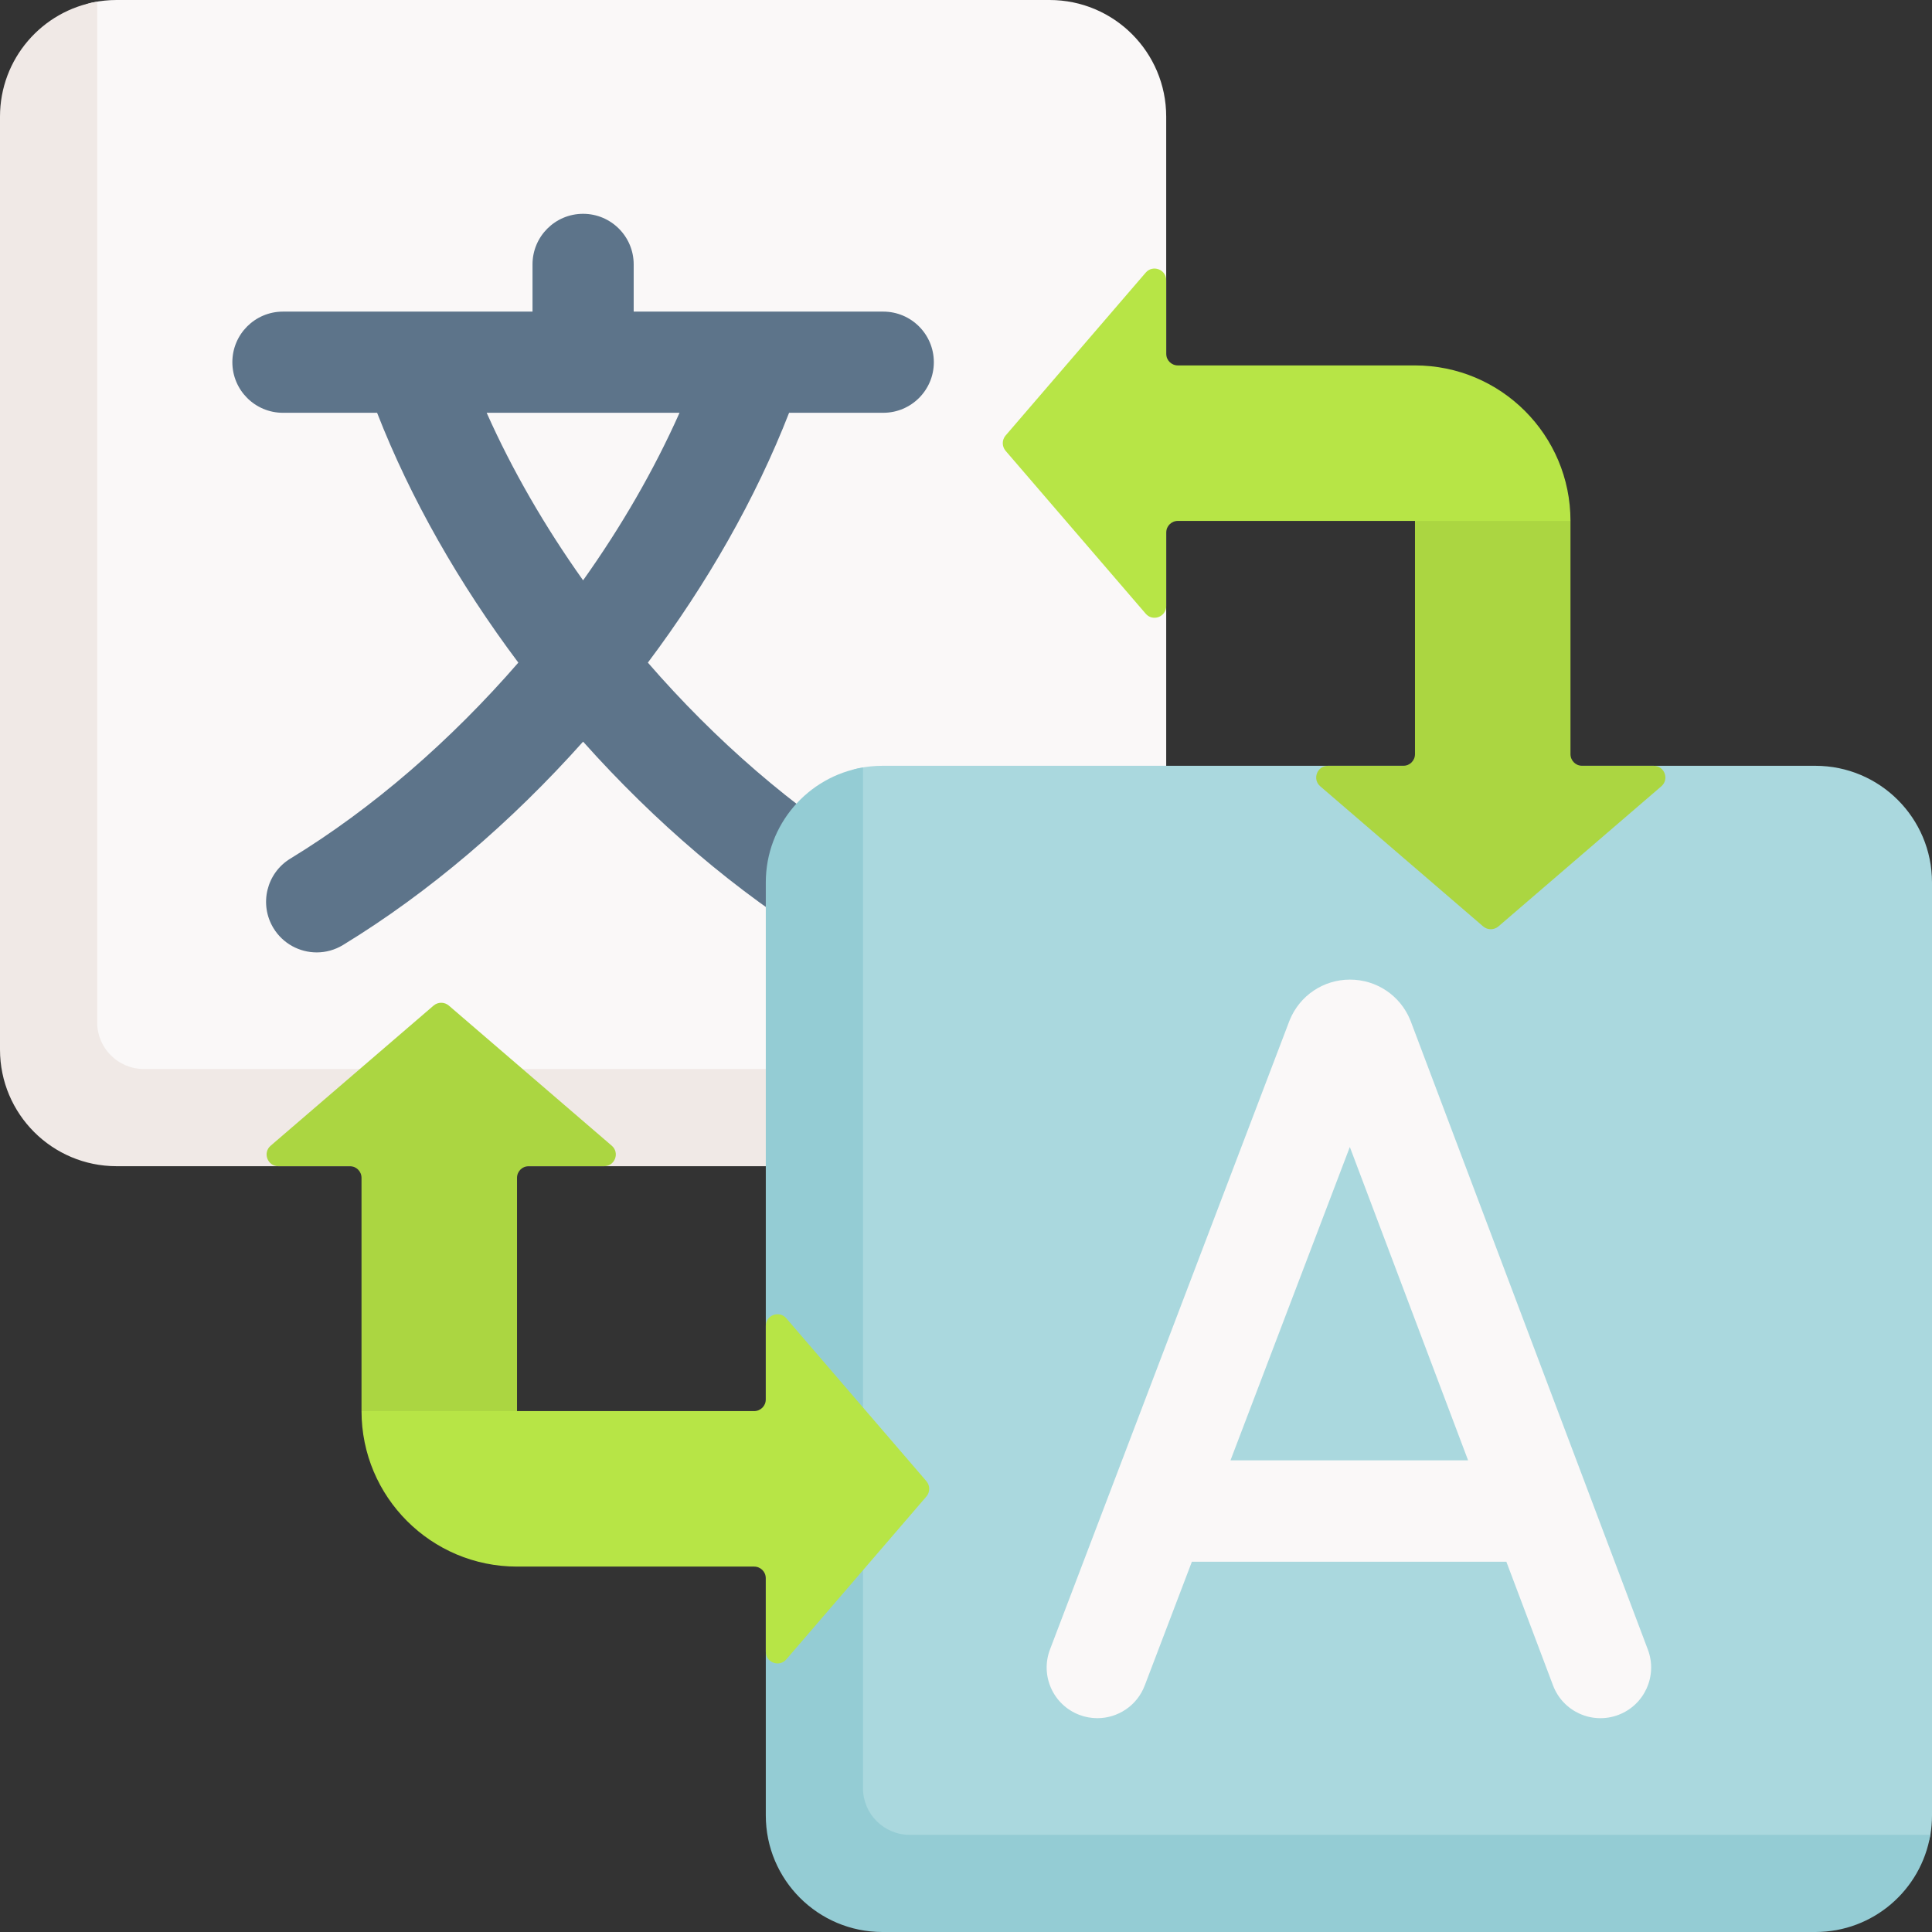 <svg width="183" height="183" viewBox="0 0 183 183" fill="none" xmlns="http://www.w3.org/2000/svg">
<rect x="0" y="0" width="183" height="183" fill="#333333" stroke="none"/>
<path d="M90.654 106.119L15.481 106.824C9.38 106.824 4.434 101.878 4.434 95.778L3.976 16.62C3.976 11.282 3.787 1.254 8.82 0.224C9.539 0.077 10.284 0 11.046 0H99.416C105.517 0 110.463 4.945 110.463 11.046V99.416C110.463 100.044 110.41 100.66 110.31 101.258C109.433 106.482 96.127 106.119 90.654 106.119Z" fill="#FAF8F8"/>
<path d="M83.662 39.099C86.309 39.099 88.454 36.954 88.454 34.308C88.454 31.661 86.309 29.516 83.662 29.516H60.023V25.044C60.023 22.397 57.878 20.252 55.231 20.252C52.585 20.252 50.44 22.397 50.44 25.044V29.516H26.8C24.154 29.516 22.009 31.661 22.009 34.308C22.009 36.954 24.154 39.1 26.8 39.1H35.719C38.88 47.213 43.489 55.291 49.097 62.765C42.717 70.118 35.31 76.567 27.5 81.329C25.241 82.707 24.526 85.655 25.904 87.915C26.807 89.395 28.384 90.212 30 90.212C30.85 90.212 31.711 89.986 32.49 89.511C40.665 84.526 48.441 77.859 55.231 70.249C62.022 77.859 69.798 84.526 77.973 89.511C78.752 89.986 79.613 90.212 80.463 90.212C82.079 90.212 83.656 89.395 84.559 87.915C85.937 85.655 85.222 82.707 82.962 81.329C75.152 76.567 67.746 70.118 61.366 62.765C66.974 55.291 71.583 47.214 74.743 39.1H83.662V39.099ZM55.231 54.969C51.61 49.878 48.511 44.52 46.097 39.099H64.366C61.952 44.52 58.852 49.878 55.231 54.969Z" fill="#5D748A"/>
<path d="M110.304 101.257C109.432 106.482 104.892 110.463 99.416 110.463H11.046C4.945 110.463 0 105.517 0 99.416V11.046C0 5.571 3.98 1.031 9.205 0.158V96.839C9.205 99.279 11.184 101.257 13.624 101.257H110.304Z" fill="#F0E9E6"/>
<path d="M163.191 178.656L88.018 179.361C81.917 179.361 76.972 174.415 76.972 168.315L76.513 89.157C76.513 83.819 76.324 73.792 81.357 72.761C82.076 72.614 82.821 72.537 83.584 72.537H171.954C178.055 72.537 183 77.483 183 83.583V171.954C183 172.581 182.948 173.197 182.847 173.795C181.97 179.02 168.664 178.656 163.191 178.656Z" fill="#AAD8DE"/>
<path d="M182.842 173.795C181.969 179.019 177.429 183 171.954 183H83.584C77.483 183 72.537 178.054 72.537 171.954V83.583C72.537 78.108 76.518 73.568 81.743 72.695V169.376C81.743 171.816 83.721 173.795 86.161 173.795H182.842Z" fill="#94CCD4"/>
<path d="M156.087 156.251L133.629 96.743C133.612 96.699 133.595 96.654 133.577 96.611C132.622 94.289 130.383 92.789 127.872 92.789C127.87 92.789 127.868 92.789 127.866 92.789C125.353 92.791 123.114 94.296 122.163 96.622C122.148 96.658 122.133 96.695 122.12 96.731L99.456 156.238C98.512 158.715 99.756 161.49 102.234 162.433C102.796 162.647 103.374 162.748 103.941 162.748C105.876 162.748 107.699 161.571 108.429 159.655L112.896 147.927H142.683L147.103 159.641C148.039 162.122 150.809 163.374 153.29 162.438C155.771 161.502 157.023 158.732 156.087 156.251ZM116.552 138.326L127.857 108.643L139.059 138.326H116.552Z" fill="#FAF8F8"/>
<path d="M157.362 74.479L141.93 87.752C141.514 88.106 140.903 88.106 140.487 87.752L125.055 74.479C124.278 73.812 124.753 72.538 125.777 72.538H132.924C133.534 72.538 134.028 72.044 134.028 71.433V49.341L136.492 44.033L148.757 49.341V71.433C148.757 72.044 149.251 72.538 149.861 72.538H156.64C157.663 72.538 158.138 73.812 157.362 74.479Z" fill="#ABD641"/>
<path d="M148.757 49.341H111.567C110.957 49.341 110.463 49.836 110.463 50.446V57.408C110.463 58.432 109.189 58.907 108.522 58.13L95.248 42.699C94.895 42.282 94.895 41.671 95.248 41.255L108.522 25.823C109.189 25.047 110.463 25.521 110.463 26.545V33.508C110.463 34.118 110.957 34.613 111.567 34.613H134.028C142.162 34.613 148.757 41.207 148.757 49.341Z" fill="#B7E546"/>
<path d="M57.223 110.462H50.077C49.466 110.462 48.972 110.956 48.972 111.567V133.659L40.977 139.923L34.243 133.659V111.567C34.243 110.956 33.749 110.462 33.139 110.462H26.36C25.337 110.462 24.861 109.188 25.638 108.521L41.07 95.248C41.486 94.894 42.097 94.894 42.513 95.248L57.945 108.521C58.722 109.188 58.247 110.462 57.223 110.462Z" fill="#ABD641"/>
<path d="M48.972 133.66H34.243C34.243 141.793 40.838 148.388 48.972 148.388H71.433C72.043 148.388 72.537 148.882 72.537 149.492V156.455C72.537 157.479 73.811 157.954 74.478 157.177L87.752 141.745C88.105 141.329 88.105 140.718 87.752 140.302L74.478 124.87C73.811 124.093 72.537 124.568 72.537 125.592V132.555C72.537 133.165 72.043 133.66 71.433 133.66H59.215H48.972Z" fill="#B7E546"/>
</svg>
